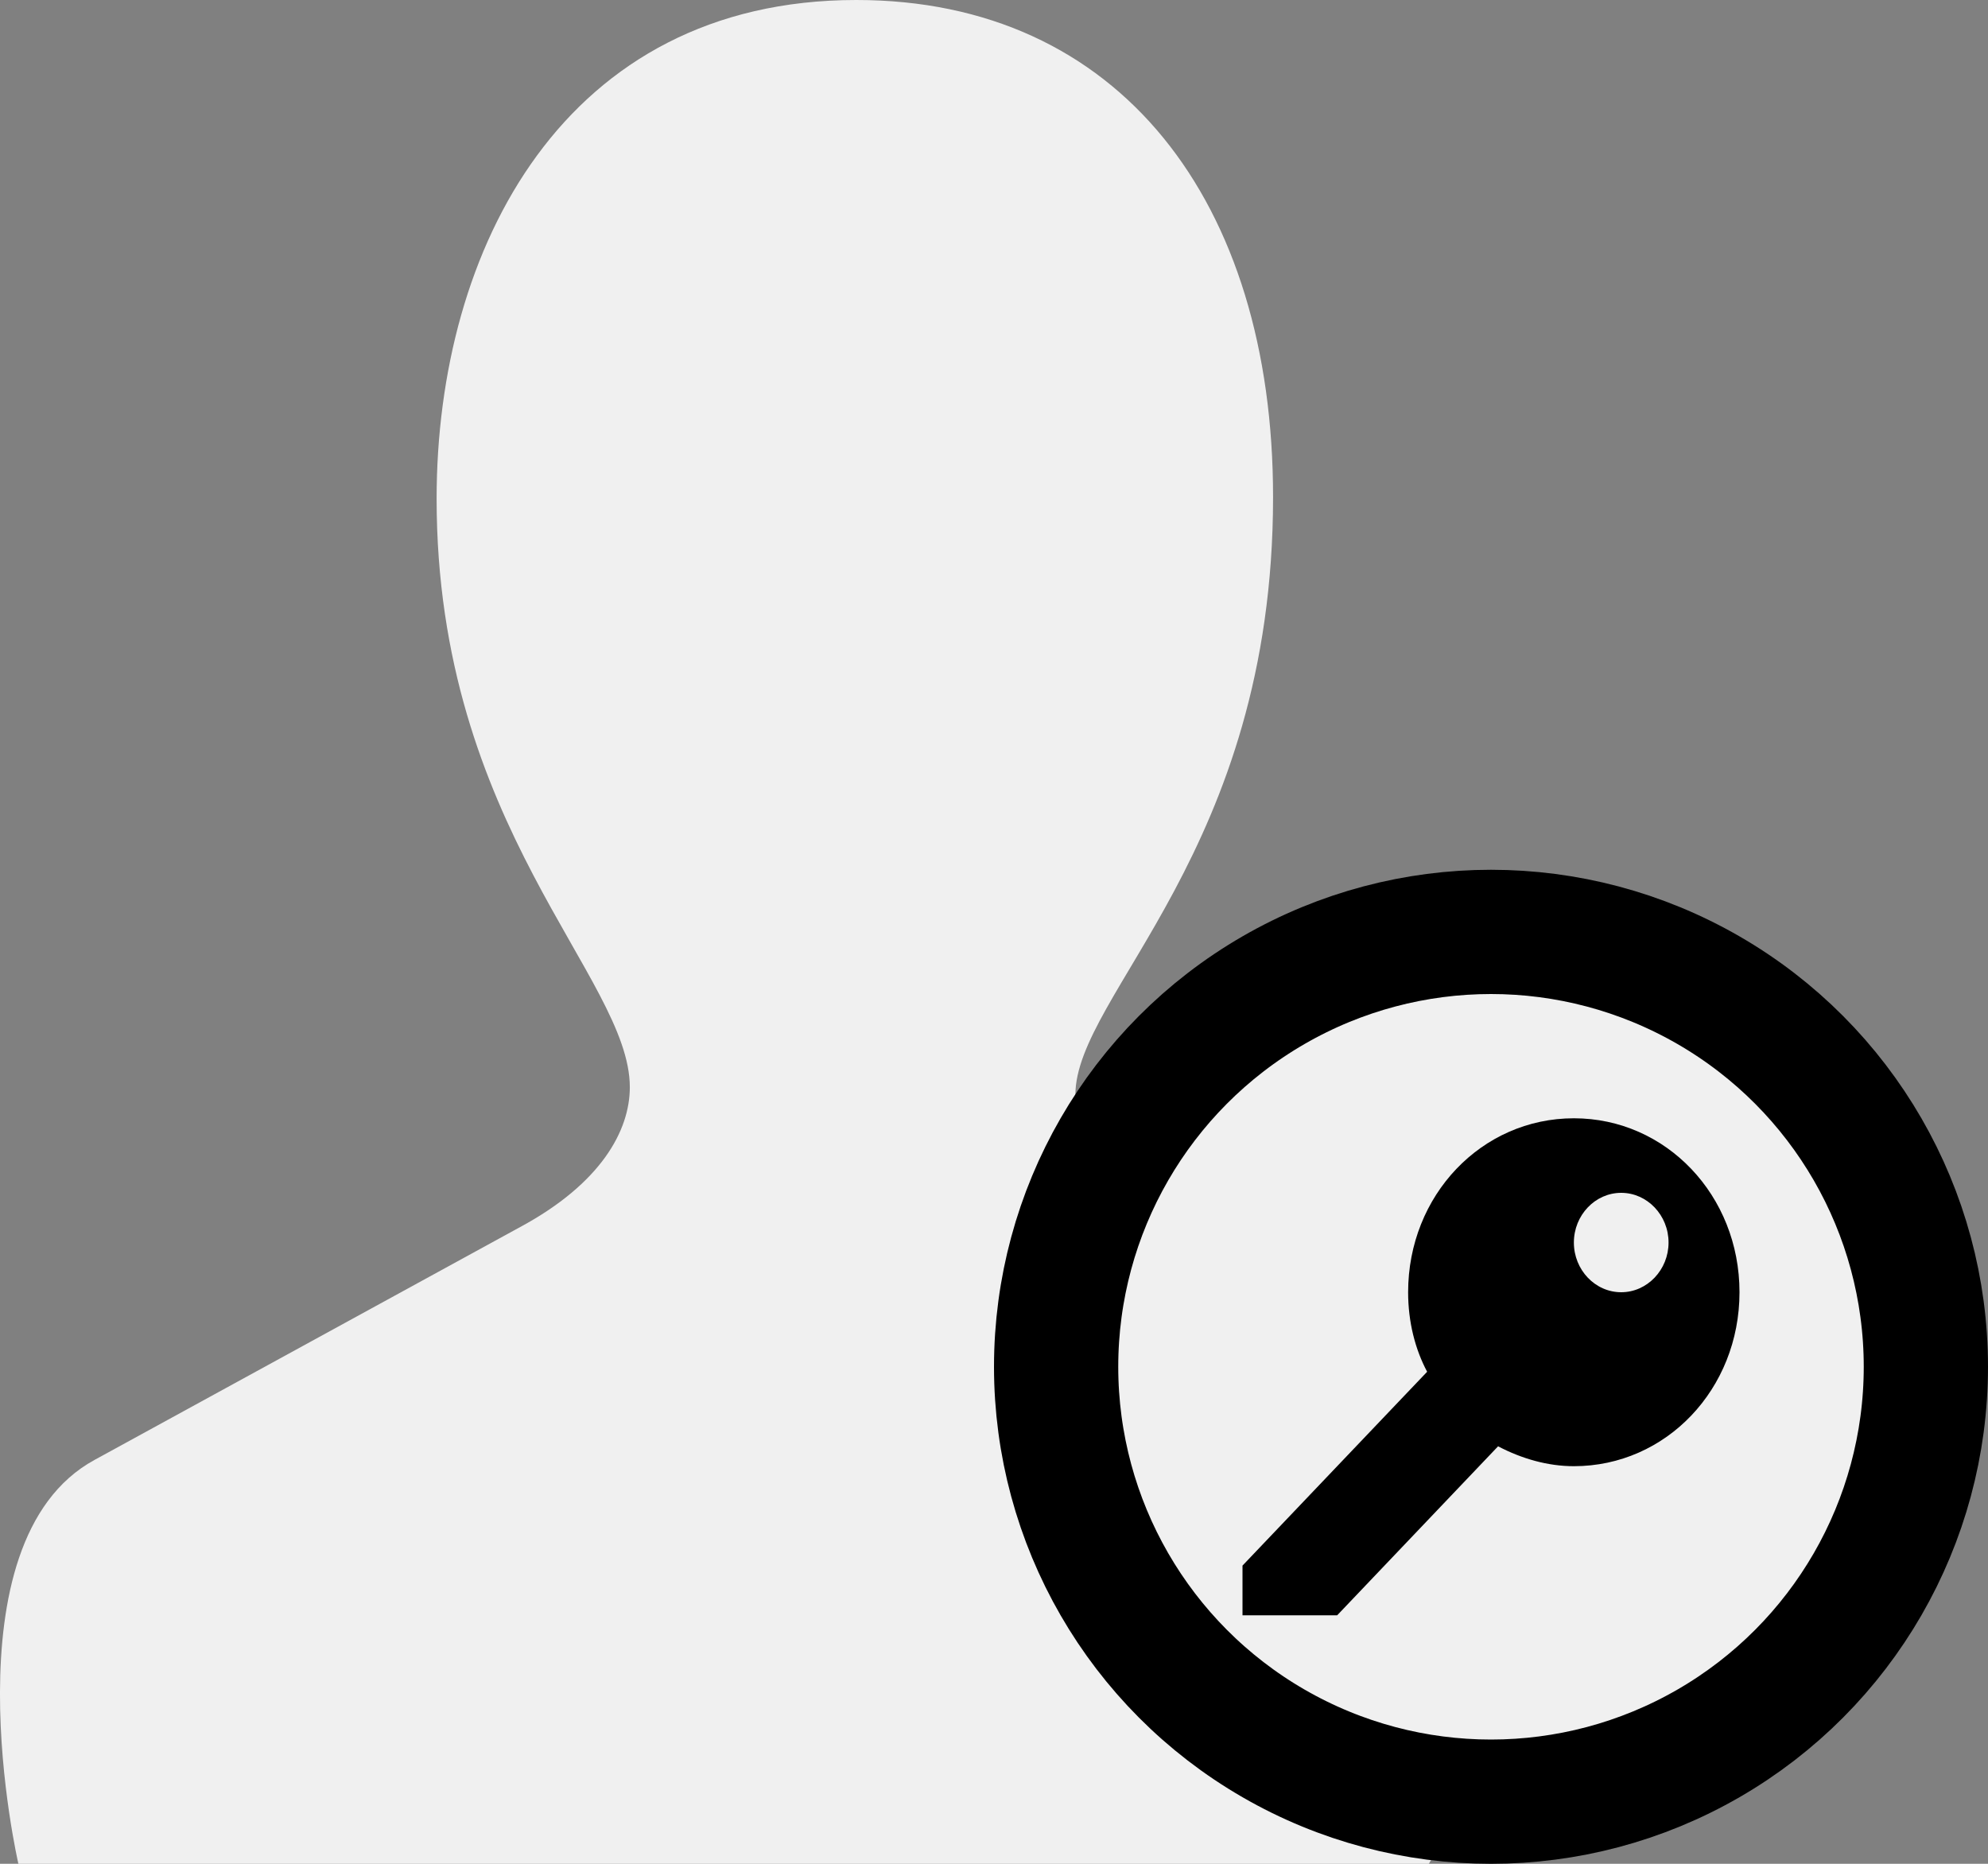 <svg width="16" height="15" viewBox="0 0 16 15" fill="none" xmlns="http://www.w3.org/2000/svg">
<rect x="0" y="0" width="16" height="15" fill="#808080" stroke="none"/>
<path d="M13 11.75L9.573 9.875C8.936 9.525 8.655 9.15 8.655 8.812C8.655 8 10.246 6.85 10.246 4C10.246 1.625 9.01 0 6.892 0C4.542 0 3.514 2 3.514 4.013C3.514 6.662 5.069 7.862 5.069 8.75C5.069 9.1 4.836 9.525 4.187 9.875L0.76 11.75C-0.451 12.412 0.148 15 0.148 15H11.5C11.5 15 13 12.375 13 11.75Z" fill="#F0F0F0"/>
<circle cx="12" cy="11" r="3.5" fill="#F0F0F0" stroke="black"/>
<path d="M12.667 9C11.924 9 11.333 9.62 11.333 10.4C11.333 10.64 11.39 10.86 11.486 11.04L10 12.6V13H10.762L12.057 11.64C12.248 11.74 12.457 11.8 12.667 11.8C13.409 11.8 14 11.18 14 10.4C14 9.62 13.409 9 12.667 9ZM13.048 10.4C12.838 10.4 12.667 10.22 12.667 10C12.667 9.78 12.838 9.6 13.048 9.6C13.257 9.6 13.429 9.78 13.429 10C13.429 10.22 13.257 10.4 13.048 10.4Z" fill="black"/>
</svg>
